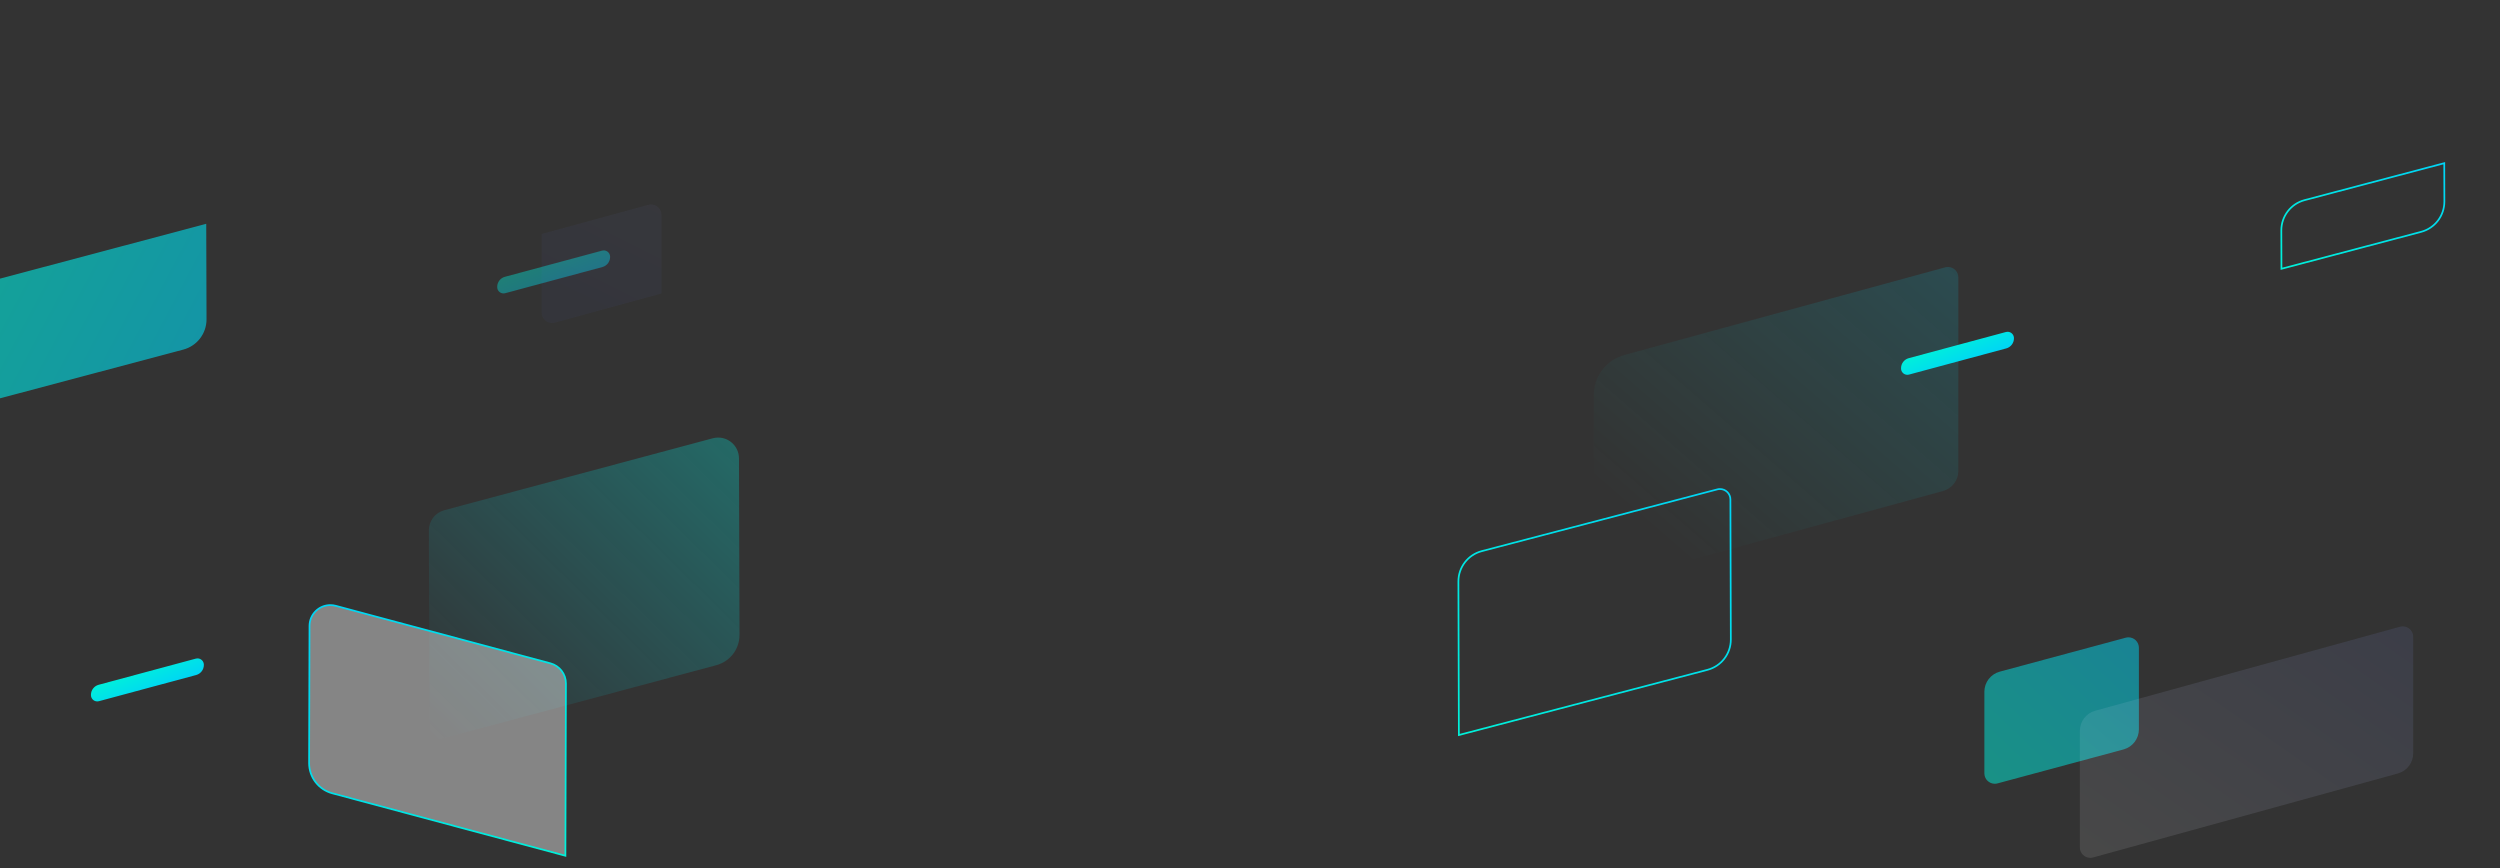 <?xml version="1.0" encoding="UTF-8"?>
<svg width="1440px" height="500px" viewBox="0 0 1440 500" version="1.1" xmlns="http://www.w3.org/2000/svg" xmlns:xlink="http://www.w3.org/1999/xlink">
    <rect x="0" y="0" width="1440" height="500" fill="#333333" stroke="none"/>
    <!-- Generator: Sketch 51.3 (57544) - http://www.bohemiancoding.com/sketch -->
    <title>bg_starterkits_full</title>
    <desc>Created with Sketch.</desc>
    <defs>
        <linearGradient x1="100%" y1="0%" x2="16.221%" y2="83.779%" id="linearGradient-1">
            <stop stop-color="#00D4F6" stop-opacity="0.3" offset="0%"></stop>
            <stop stop-color="#00EBDF" stop-opacity="0" offset="100%"></stop>
        </linearGradient>
        <linearGradient x1="0%" y1="0%" x2="100%" y2="100%" id="linearGradient-2">
            <stop stop-color="#00D4F6" offset="0%"></stop>
            <stop stop-color="#00F1D9" offset="100%"></stop>
        </linearGradient>
        <linearGradient x1="100%" y1="0%" x2="0%" y2="100%" id="linearGradient-3">
            <stop stop-color="#00D4F6" offset="0%"></stop>
            <stop stop-color="#00F1D9" offset="100%"></stop>
        </linearGradient>
        <linearGradient x1="100%" y1="0%" x2="0%" y2="100%" id="linearGradient-4">
            <stop stop-color="#00EBDF" stop-opacity="0.5" offset="0%"></stop>
            <stop stop-color="#00D8F2" stop-opacity="0" offset="100%"></stop>
        </linearGradient>
        <linearGradient x1="-36.973%" y1="38.974%" x2="100%" y2="100%" id="linearGradient-5">
            <stop stop-color="#00F1D9" offset="0%"></stop>
            <stop stop-color="#00D4F6" offset="100%"></stop>
        </linearGradient>
        <linearGradient x1="0%" y1="0%" x2="95.081%" y2="100%" id="linearGradient-6">
            <stop stop-color="#00F1D9" offset="0%"></stop>
            <stop stop-color="#00D4F6" offset="100%"></stop>
        </linearGradient>
        <linearGradient x1="100%" y1="0%" x2="50%" y2="100%" id="linearGradient-7">
            <stop stop-color="#8697F3" offset="0%"></stop>
            <stop stop-color="#4E5EE4" offset="100%"></stop>
        </linearGradient>
        <linearGradient x1="100%" y1="0%" x2="0%" y2="100%" id="linearGradient-8">
            <stop stop-color="#8697F3" offset="0%"></stop>
            <stop stop-color="#F8F8FA" offset="100%"></stop>
        </linearGradient>
    </defs>
    <g id="OZ-desktop" stroke="none" stroke-width="1" fill="none" fill-rule="evenodd">
        <g id="Group-26" transform="translate(-1, 94)">
            <path d="M919,133.611 L919.003,235.929 C919.003,239.242 921.689,241.929 925.003,241.929 C925.537,241.929 926.069,241.857 926.584,241.716 L1120.163,188.826 C1125.381,187.401 1129,182.66 1129,177.251 L1129,65.771 C1129,62.457 1126.314,59.771 1123,59.771 C1122.466,59.771 1121.934,59.842 1121.419,59.983 L936.675,110.459 C926.239,113.311 919,122.793 919,133.611 Z" id="Fill-1-Copy-10" fill-opacity="0.5" fill="url(#linearGradient-1)"></path>
            <path d="M997.958,240.932 L997.689,329.369 L854.476,291.815 C846.542,289.734 841.017,282.552 841.042,274.349 L841.285,193.664 C841.295,190.35 843.99,187.672 847.303,187.682 C847.811,187.683 848.316,187.749 848.807,187.878 L984.523,223.466 C992.458,225.547 997.983,232.729 997.958,240.932 Z" id="Fill-1-Copy-9" stroke="url(#linearGradient-2)" transform="translate(919.5, 257.64) scale(-1, 1) translate(-919.5, -257.64) "></path>
            <path d="M1144,304.457 L1144.001,351.442 C1144.001,354.756 1146.688,357.442 1150.001,357.442 C1150.529,357.442 1151.054,357.373 1151.563,357.236 L1224.123,337.678 C1229.361,336.266 1233,331.516 1233,326.091 L1233,279.105 C1233,275.791 1230.314,273.105 1227,273.105 C1226.473,273.105 1225.948,273.175 1225.438,273.312 L1152.877,292.87 C1147.639,294.282 1144,299.032 1144,304.457 Z" id="Fill-1-Copy-10" fill-opacity="0.5" fill="url(#linearGradient-3)"></path>
            <path d="M248.028,211.504 L248.401,333.412 L413.617,289.144 C421.506,287.03 426.983,279.87 426.958,271.702 L426.649,170.001 C426.629,163.374 421.24,158.018 414.613,158.038 C413.576,158.041 412.545,158.178 411.544,158.447 L256.922,199.876 C251.663,201.285 248.012,206.059 248.028,211.504 Z" id="Fill-1-Copy-23" fill-opacity="0.6" fill="url(#linearGradient-4)"></path>
            <path d="M179.028,299.716 L179.331,398.912 L313.617,362.931 C321.506,360.817 326.983,353.657 326.958,345.49 L326.718,266.501 C326.698,259.874 321.309,254.518 314.682,254.538 C313.645,254.541 312.614,254.678 311.613,254.947 L187.922,288.088 C182.663,289.497 179.012,294.271 179.028,299.716 Z" id="Fill-1-Copy-22" stroke="url(#linearGradient-3)" fill-opacity="0.4" fill="#FFFFFF" transform="translate(253, 324.912) scale(-1, 1) translate(-253, -324.912) "></path>
            <path d="M1.70530257e-12,66.756 L119.792,34.912 L119.958,89.913 C119.983,98.094 114.488,105.262 106.583,107.363 L1.71240799e-12,135.696 L1.71240799e-12,66.756 Z" id="Combined-Shape" fill="url(#linearGradient-5)" opacity="0.6"></path>
            <path d="M1408.958,38.734 L1408.89,60.824 L1328.44,39.546 C1320.523,37.452 1315.017,30.278 1315.042,22.09 L1315.109,7.9847893e-14 L1395.56,21.278 C1403.477,23.372 1408.983,30.546 1408.958,38.734 Z" id="Fill-1-Copy-9" stroke="url(#linearGradient-2)" transform="translate(1362, 30.412) scale(-1, 1) translate(-1362, -30.412) "></path>
            <path d="M286.269,62.522 L286.229,62.669 C285.709,64.61 286.861,66.606 288.803,67.127 C289.112,67.21 289.43,67.251 289.75,67.251 L347.756,67.178 C350.486,67.175 352.869,65.329 353.556,62.687 L353.582,62.586 C354.09,60.63 352.916,58.632 350.959,58.123 C350.658,58.045 350.347,58.005 350.035,58.006 L292.057,58.075 C289.344,58.078 286.971,59.902 286.269,62.522 Z" id="Fill-1-Copy-20" fill="url(#linearGradient-6)" opacity="0.4" transform="translate(319.887, 62.628) rotate(-15) translate(-319.887, -62.628) "></path>
            <path d="M313,40.764 L313,86.053 C313,89.366 315.686,92.053 319,92.053 C319.534,92.053 320.066,91.981 320.581,91.84 L381.999,75.06 L382,29.771 C382,26.457 379.314,23.771 376,23.771 C375.466,23.771 374.934,23.842 374.418,23.983 L313,40.764 Z" id="Fill-1-Copy-12" fill-opacity="0.05" fill="url(#linearGradient-7)"></path>
            <path d="M1094.882,109.394 L1094.843,109.54 C1094.322,111.482 1095.475,113.478 1097.417,113.998 C1097.725,114.081 1098.044,114.123 1098.363,114.122 L1156.369,114.05 C1159.099,114.047 1161.483,112.201 1162.169,109.559 L1162.195,109.458 C1162.704,107.501 1161.529,105.503 1159.573,104.995 C1159.271,104.916 1158.96,104.877 1158.648,104.877 L1100.67,104.947 C1097.957,104.95 1095.584,106.773 1094.882,109.394 Z" id="Fill-1-Copy-20" fill="url(#linearGradient-6)" transform="translate(1128.5, 109.5) rotate(-15) translate(-1128.5, -109.5) "></path>
            <path d="M1199,326.964 L1199,394.11 C1199,397.424 1201.686,400.11 1205,400.11 C1205.539,400.11 1206.075,400.037 1206.594,399.894 L1382.188,351.505 C1387.394,350.07 1391,345.335 1391,339.936 L1391,272.789 C1391,269.475 1388.314,266.789 1385,266.789 C1384.461,266.789 1383.925,266.861 1383.406,267.005 L1207.812,315.395 C1202.606,316.829 1199,321.564 1199,326.964 Z" id="Fill-1-Copy-14" fill-opacity="0.11" fill="url(#linearGradient-8)"></path>
            <path d="M52.269,297.522 L52.229,297.669 C51.709,299.61 52.861,301.606 54.803,302.127 C55.112,302.21 55.43,302.251 55.75,302.251 L113.756,302.178 C116.486,302.175 118.869,300.329 119.556,297.687 L119.582,297.586 C120.09,295.63 118.916,293.632 116.959,293.123 C116.658,293.045 116.347,293.005 116.035,293.006 L58.057,293.075 C55.344,293.078 52.971,294.902 52.269,297.522 Z" id="Fill-1-Copy-20" fill="url(#linearGradient-6)" transform="translate(85.887, 297.628) rotate(-15) translate(-85.887, -297.628) "></path>
        </g>
    </g>
</svg>
